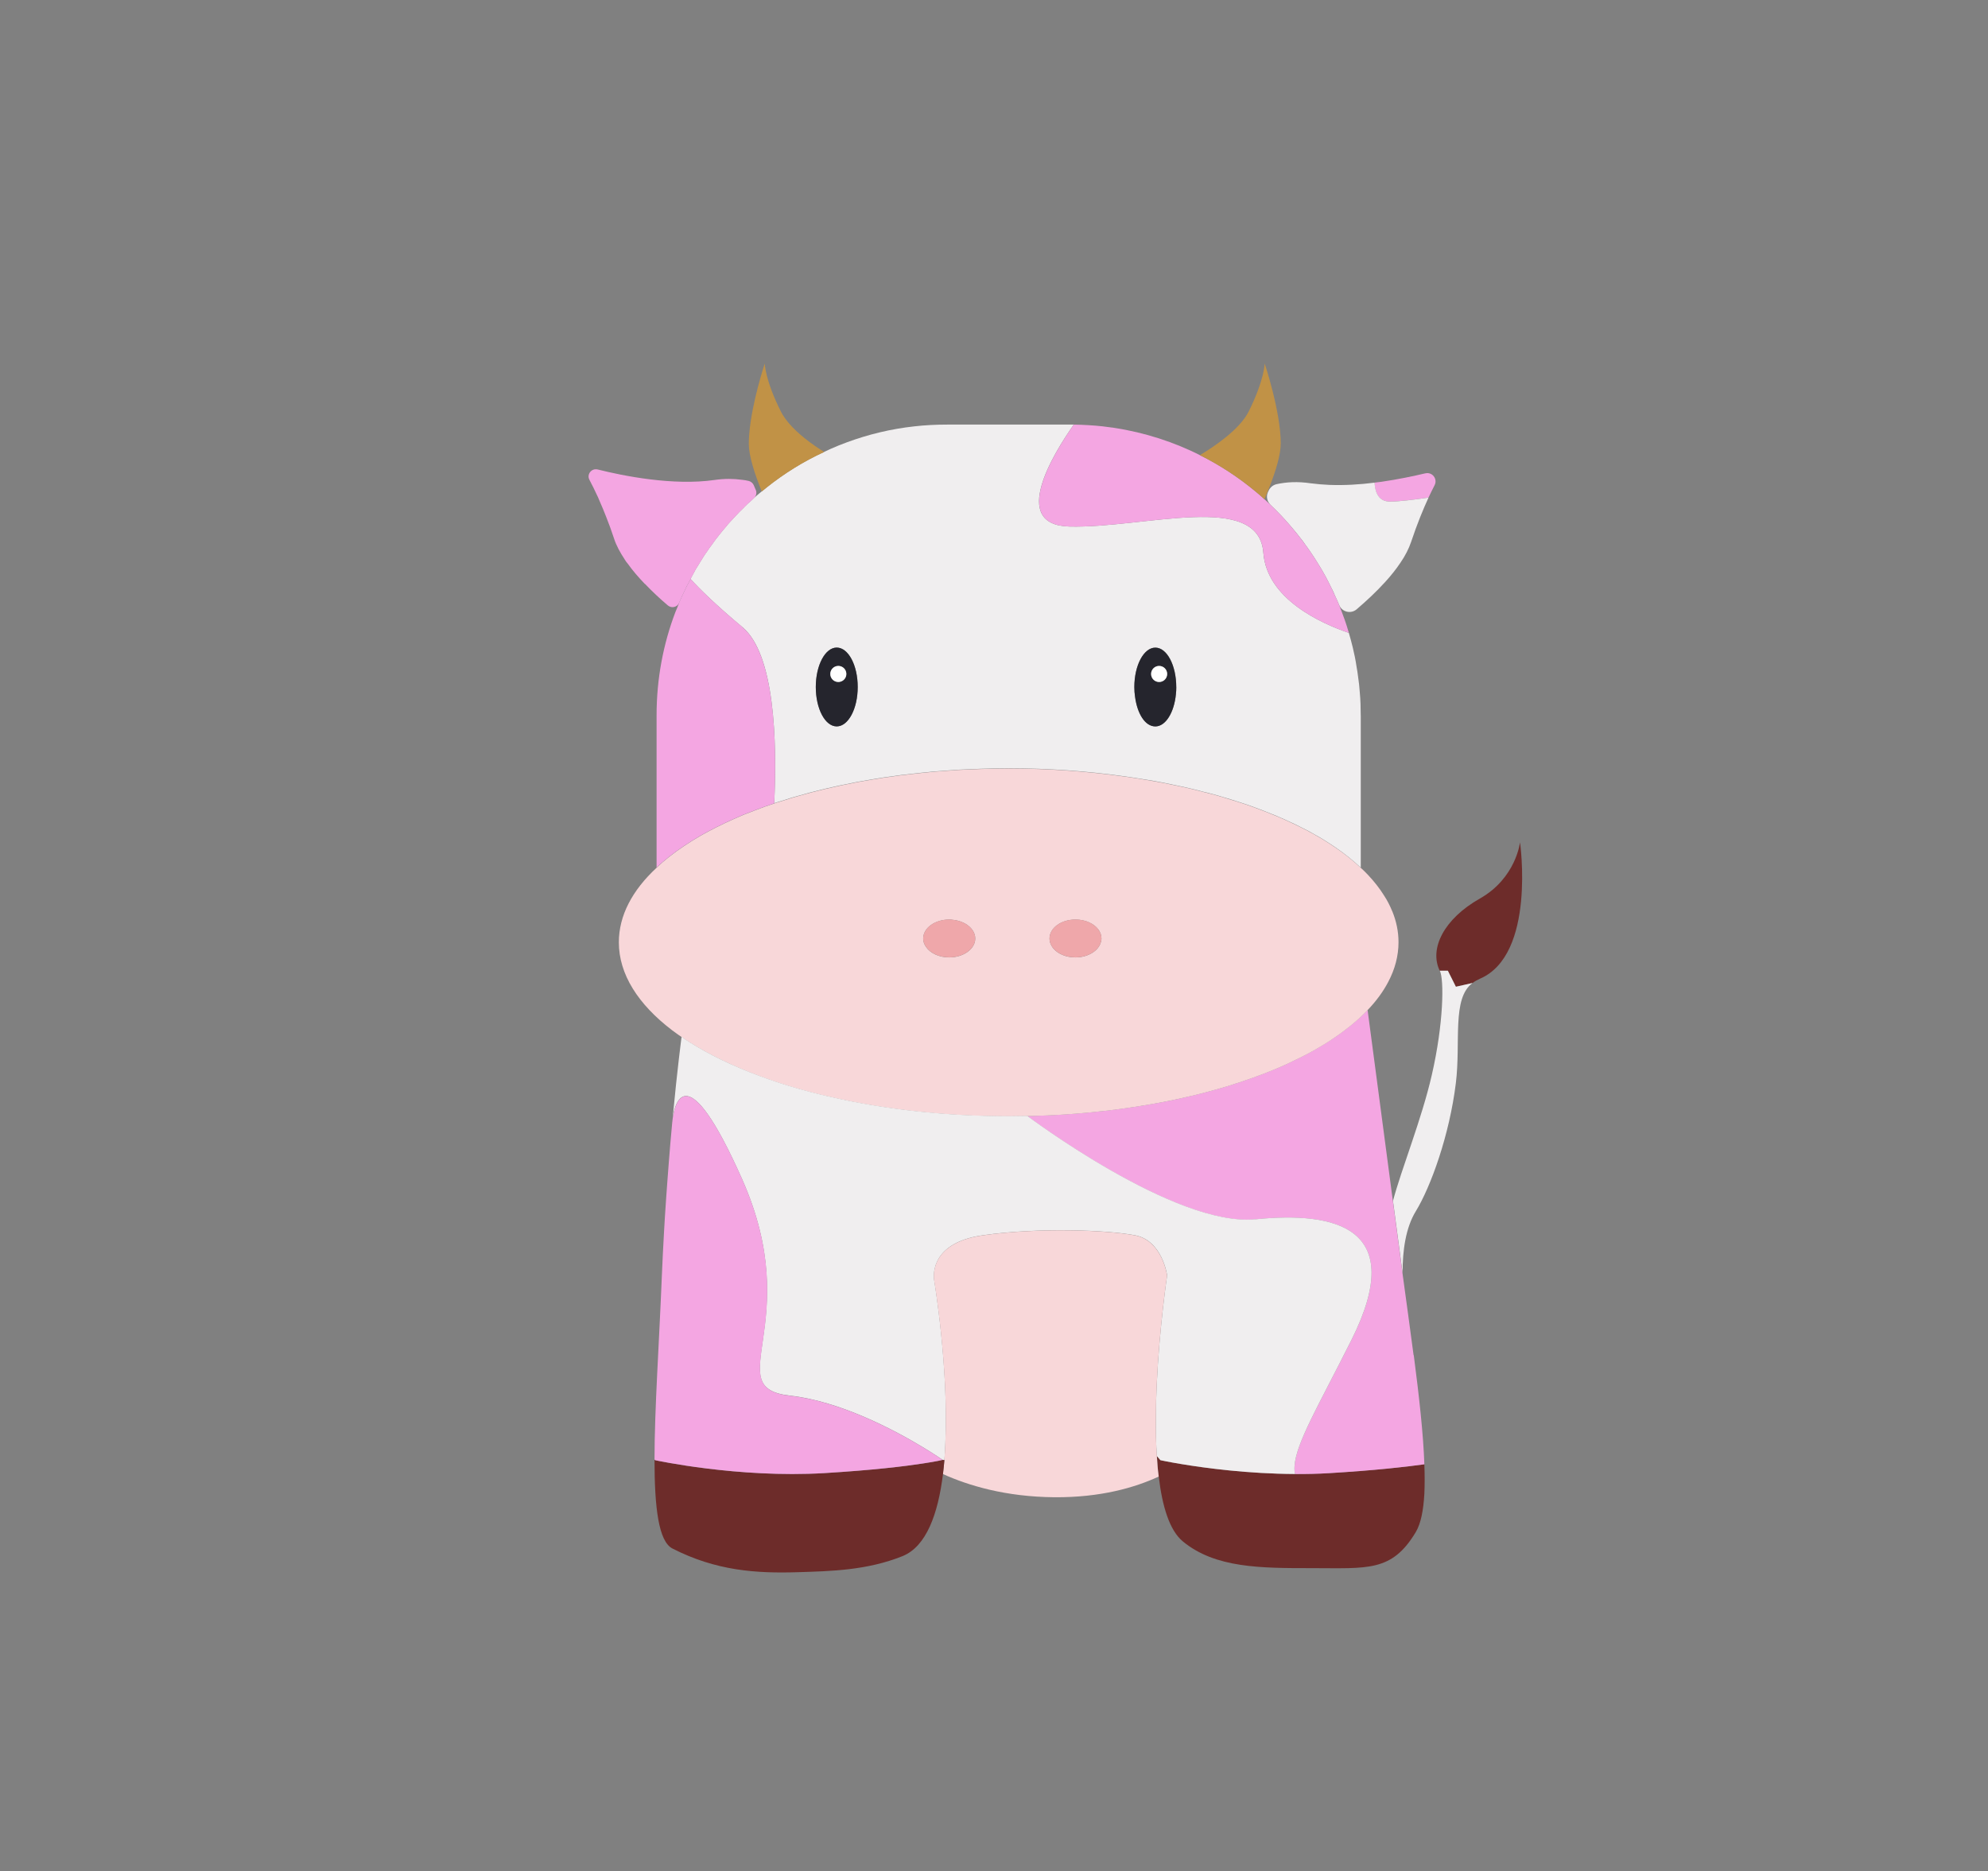 <?xml version="1.0" encoding="UTF-8"?><svg xmlns="http://www.w3.org/2000/svg" viewBox="0 0 443 417"><rect x="0" y="0" width="443" height="417" fill="#808080" stroke="none"/><defs><style>.c{fill:#f4a6e2;}.d{fill:#f8d7d9;}.e{fill:#efa7aa;}.f{fill:#f0eeef;}.g{fill:#fff;}.h{fill:#6d2c2a;}.i{fill:#c19246;}.j{fill:#25252d;}</style></defs><g id="a"><g><path class="h" d="M338.72,187.73s3.57,25.02-8.94,30.38c-.57,.25-1.11,.55-1.61,.93l-.04,.02-3.72,.84-1.79-3.57h-1.79c-2.38-4.88,.88-11.53,8.94-16.09s8.94-12.51,8.94-12.51Z"/><path class="f" d="M324.42,219.9l3.72-.84c-4.65,3.43-2.59,13.08-3.72,22.29-1.41,11.56-5.58,23.11-8.94,28.6-2.23,3.65-2.95,8.72-2.93,13.74-.21-1.59-.43-3.2-.64-4.81-.5-3.77-1-7.56-1.5-11.26,1.84-6.99,6.4-18.21,8.65-28.06,2.63-11.46,2.77-21.23,1.79-23.23h1.79l1.79,3.57Z"/><path class="c" d="M317.61,105.49c1.55-.38,2.81,1.25,2.06,2.66-.41,.77-.84,1.7-1.34,2.73-3.52,.52-6.7,.89-8.58,.89-2.47,0-3.32-1.88-3.47-4.22,.52-.05,1.04-.13,1.52-.18,3.82-.55,7.27-1.29,9.81-1.89Z"/><path class="h" d="M317.4,326.32c.09,2.39,.09,4.59,0,6.56-.21,3.77-.8,6.68-1.91,8.54-5.36,8.94-10.72,8.04-23.23,8.04-11.33,0-21.45,0-28.67-5.95-2.98-2.45-4.61-7.86-5.38-14.48-.2-1.47-.32-2.98-.41-4.56l.79,.93s1.72,.38,4.63,.86c5.38,.89,14.87,2.16,25.36,2.22,2.52,.02,5.09-.04,7.69-.2,10.1-.61,16.93-1.38,21.14-1.97Z"/><path class="c" d="M315.04,302c1.2,9.26,2.13,17.59,2.36,24.32-4.22,.59-11.05,1.36-21.14,1.97-2.59,.16-5.17,.21-7.69,.2-.89-4.38,3.36-11.83,9.9-24.59,.88-1.7,1.77-3.49,2.72-5.36,12.51-25.02-3.57-28.6-21.45-26.81s-50.81-23.02-50.81-23.02h.39c1.34-.04,2.68-.09,4-.14,1.39-.07,2.81-.13,4.18-.23,3.13-.21,6.18-.5,9.19-.84,1-.13,1.98-.25,2.98-.38,2.41-.32,4.79-.7,7.11-1.11,2.73-.46,5.4-1.02,7.95-1.63,1.18-.25,2.32-.55,3.47-.84,.91-.23,1.81-.48,2.7-.73,.75-.2,1.47-.41,2.16-.63,.18-.04,.34-.11,.48-.14,.55-.16,1.13-.34,1.66-.54,.66-.18,1.3-.39,1.93-.63,.66-.21,1.34-.45,1.98-.68,1.81-.64,3.54-1.32,5.22-2.02,1.54-.63,3-1.32,4.41-2.02,.29-.11,.54-.25,.8-.38,4.43-2.2,8.29-4.66,11.49-7.27,1.36-1.11,2.61-2.25,3.72-3.43,0,0,2.63,19.93,5.63,42.54,.5,3.7,1,7.49,1.5,11.26,.21,1.61,.43,3.22,.64,4.81,.86,6.36,1.73,12.53,2.48,18.32Z"/><path class="f" d="M318.33,110.89c-1.16,2.52-2.52,5.79-3.88,9.87-.52,1.54-1.32,3.09-2.36,4.61-.98,1.47-2.13,2.91-3.41,4.31-1.97,2.18-4.2,4.25-6.4,6.13-1.27,1.05-3.23,.59-3.86-.97-.11-.23-.2-.46-.3-.7-.16-.41-.36-.82-.55-1.22-.02-.05-.05-.14-.11-.21-.02-.04-.04-.11-.05-.14-.2-.52-.43-1-.68-1.47-.04-.04-.05-.09-.07-.13-.02-.07-.07-.13-.09-.18-.34-.73-.71-1.43-1.09-2.16-.54-1-1.11-2-1.72-2.95-.27-.45-.57-.89-.84-1.34-.02-.05-.07-.13-.13-.2-.29-.45-.57-.88-.88-1.32-.34-.48-.66-.95-1-1.39-.27-.41-.59-.84-.91-1.27-.02,0-.04-.04-.05-.05l-.05-.05c-.68-.89-1.39-1.79-2.13-2.63-.73-.88-1.48-1.7-2.27-2.54-.79-.82-1.57-1.61-2.39-2.39,0,0,0-.02-.02-.02-.7-.7-.97-1.77-.59-2.7,0-.02,.02-.04,.02-.07,.02-.02,.02-.05,.04-.07,.04-.09,.09-.18,.13-.27,.32-.73,.98-1.29,1.77-1.47,2.18-.48,4.68-.63,7.58-.2,1.38,.18,2.79,.3,4.2,.36,3.38,.13,6.85-.09,10.06-.5,.14,2.34,1,4.22,3.47,4.22,1.88,0,5.06-.38,8.58-.89Z"/><path class="d" d="M310.23,203.02c.93,2.25,1.41,4.59,1.41,6.95,0,3.04-.79,6.01-2.29,8.85-1.13,2.16-2.66,4.25-4.58,6.26-1.11,1.18-2.36,2.32-3.72,3.43-3.2,2.61-7.06,5.08-11.49,7.27-.27,.13-.52,.27-.8,.38-1.41,.7-2.88,1.39-4.41,2.02-1.68,.7-3.41,1.38-5.22,2.02-.64,.23-1.32,.46-1.98,.68-.63,.23-1.27,.45-1.93,.63-.54,.2-1.11,.38-1.66,.54-.14,.04-.3,.11-.48,.14-.7,.21-1.41,.43-2.16,.63-.89,.25-1.79,.5-2.7,.73-1.14,.29-2.29,.59-3.47,.84-2.56,.61-5.22,1.16-7.95,1.63-2.32,.41-4.7,.79-7.11,1.11-1,.13-1.98,.25-2.98,.38-3,.34-6.06,.63-9.19,.84-1.38,.11-2.79,.16-4.18,.23-1.32,.05-2.66,.11-4,.14h-.39c-1.38,.02-2.77,.05-4.16,.05-14.17,0-27.52-1.52-39.34-4.22-6.49-1.43-12.55-3.29-17.94-5.42-.13-.05-.23-.11-.36-.14-5.84-2.31-10.96-4.95-15.25-7.88-.23-.16-.46-.34-.7-.48-.52-.36-.98-.7-1.47-1.07-7.52-5.75-11.83-12.44-11.83-19.57,0-5.95,3-11.6,8.42-16.62,.84-.82,1.75-1.61,2.75-2.39,2.07-1.64,4.49-3.25,7.1-4.77,.54-.29,1.05-.59,1.66-.91,2.41-1.29,5.02-2.52,7.81-3.7,.88-.36,1.79-.71,2.7-1.05,1.36-.54,2.75-1.02,4.2-1.5,.13-.05,.25-.09,.38-.14,.09-.02,.16-.04,.23-.07,.61-.2,1.23-.39,1.86-.57,.46-.16,.93-.3,1.39-.45l1.14-.32c2-.59,4.09-1.14,6.2-1.64,.89-.21,1.79-.41,2.68-.61,.77-.18,1.54-.34,2.32-.48,.79-.18,1.57-.32,2.34-.48,.95-.16,1.91-.34,2.88-.5,1.93-.34,3.91-.64,5.9-.89,.68-.11,1.36-.2,2.06-.25,.59-.09,1.18-.16,1.75-.21,1.05-.13,2.14-.23,3.23-.34,.29-.02,.57-.07,.86-.09,.91-.09,1.82-.14,2.77-.21,.18-.02,.36-.02,.55-.04,.82-.07,1.66-.11,2.52-.18,.48-.02,1-.04,1.48-.07,1.14-.05,2.29-.09,3.47-.14,2.06-.05,4.15-.11,6.22-.11,8.92,0,17.53,.63,25.65,1.77,1.55,.21,3.09,.45,4.59,.7h.02c1.52,.25,3,.52,4.47,.79,1.47,.3,2.9,.61,4.34,.91,1.07,.23,2.13,.5,3.16,.75,.11,.02,.21,.07,.32,.09,.43,.11,.82,.21,1.23,.32,.41,.09,.8,.18,1.22,.3,.11,.04,.23,.05,.34,.09,.89,.23,1.75,.48,2.61,.75,.98,.29,1.95,.59,2.9,.89,.79,.25,1.54,.5,2.31,.75,.64,.23,1.25,.45,1.88,.68,1.2,.45,2.41,.91,3.57,1.39,.73,.29,1.47,.59,2.18,.91s1.41,.61,2.09,.95c.7,.32,1.38,.64,2.04,.98,.66,.32,1.32,.66,1.97,1v.02c.61,.32,1.2,.64,1.77,.98,.52,.29,1.05,.59,1.55,.91,.91,.57,1.79,1.13,2.65,1.72,2.07,1.41,3.95,2.93,5.61,4.49,.57,.5,1.13,1.07,1.64,1.61,1.36,1.45,2.54,2.95,3.5,4.49,.77,1.16,1.38,2.38,1.86,3.57Zm-64.89,6.86c.09-.23,.11-.48,.11-.73,0-1.52-1.07-2.82-2.72-3.59-.89-.41-1.95-.64-3.07-.64-3.22,0-5.79,1.89-5.79,4.24,0,.57,.16,1.13,.46,1.61v.02c.13,.21,.25,.41,.41,.59,1.02,1.2,2.82,1.98,4.91,1.98,2.84,0,5.22-1.52,5.68-3.47Zm-28.02-.73c0-2.14-2.22-3.93-5.08-4.18-.23-.04-.48-.05-.71-.05-3.22,0-5.81,1.89-5.81,4.24,0,.68,.23,1.29,.63,1.86,.93,1.38,2.9,2.34,5.18,2.34,3.18,0,5.79-1.89,5.79-4.2Z"/><path class="f" d="M303.23,159.43v33.92c-1.66-1.55-3.54-3.07-5.61-4.49-.86-.59-1.73-1.14-2.65-1.72-.5-.32-1.04-.63-1.55-.91-.57-.34-1.16-.66-1.77-1-.64-.34-1.3-.68-1.97-1-.66-.34-1.34-.68-2.04-.98-.68-.34-1.38-.63-2.09-.95s-1.45-.63-2.18-.91c-1.16-.48-2.38-.95-3.57-1.39-.63-.23-1.23-.45-1.88-.68-.77-.25-1.52-.5-2.31-.75-.95-.3-1.91-.61-2.9-.89-.86-.27-1.72-.52-2.61-.75-.11-.04-.23-.05-.34-.09-.41-.13-.8-.21-1.22-.3-.41-.11-.8-.21-1.23-.32-.11-.02-.21-.07-.32-.09-1.04-.25-2.09-.52-3.16-.75-1.45-.3-2.88-.61-4.34-.91-1.47-.29-2.95-.55-4.47-.79h-.02c-1.5-.25-3.04-.48-4.59-.7-8.11-1.14-16.73-1.77-25.65-1.77-2.07,0-4.16,.05-6.22,.11-1.18,.05-2.32,.09-3.47,.14-.48,.04-1,.05-1.48,.07-.86,.07-1.7,.11-2.52,.18-.2,.02-.38,.02-.55,.04-.95,.07-1.86,.13-2.77,.21-.29,.02-.57,.07-.86,.09-1.09,.11-2.18,.21-3.23,.34-.57,.05-1.16,.13-1.75,.21-.7,.05-1.38,.14-2.06,.25-1.98,.25-3.97,.55-5.9,.89-.97,.16-1.93,.34-2.88,.5-.77,.16-1.55,.3-2.34,.48-.79,.14-1.55,.3-2.32,.48-.89,.2-1.79,.39-2.68,.61-2.11,.5-4.2,1.05-6.2,1.64l-1.14,.32c-.46,.14-.93,.29-1.39,.45-.63,.18-1.25,.38-1.86,.57-.07,.04-.14,.05-.23,.07-.13,.05-.25,.09-.38,.14,.64-13.82,.13-33.26-7.1-39.25-5.79-4.83-9.4-8.36-11.55-10.72,0-.02,0-.05,.02-.07,.3-.55,.57-1.11,.88-1.63,.04-.05,.05-.11,.07-.16,.05-.07,.09-.14,.14-.23,.05-.11,.13-.21,.18-.32,.27-.38,.5-.79,.73-1.18,.36-.57,.71-1.14,1.09-1.75,.38-.52,.75-1.07,1.11-1.61,.2-.25,.36-.48,.55-.73,.07-.09,.11-.16,.18-.25,.41-.59,.84-1.18,1.3-1.73,.55-.7,1.09-1.38,1.68-2.04,.2-.27,.43-.52,.64-.77,.23-.25,.46-.48,.68-.73,.45-.5,.89-.98,1.36-1.45,.13-.14,.25-.29,.39-.41,.29-.29,.59-.59,.88-.86,.05-.05,.11-.11,.14-.16,.45-.45,.89-.89,1.38-1.27,.23-.23,.46-.45,.71-.68,.27-.23,.57-.52,.88-.77,.27-.23,.57-.48,.86-.71,.11-.09,.21-.18,.32-.25,.29-.25,.54-.45,.8-.66,3.93-3.13,8.2-5.79,12.8-7.9,.46-.23,.95-.45,1.41-.66,1.2-.54,2.41-1.02,3.63-1.47,4.79-1.77,9.85-3,15.1-3.57,2.38-.27,4.83-.39,7.31-.39h28.18c-4.49,6.38-14.39,22.38-.98,22.72,16.76,.41,42.2-7.94,43.22,5.86,.79,10.35,12.96,15.76,19.05,17.84,.32,1.09,.61,2.16,.88,3.27,.34,1.39,.63,2.82,.84,4.27,.14,.73,.25,1.48,.34,2.23,.18,1.14,.3,2.32,.38,3.5,.16,1.68,.21,3.4,.21,5.11Zm-41.2-4.72c.07-.5,.09-1.05,.09-1.61,0-4.86-2.07-8.79-4.66-8.79s-4.68,3.93-4.68,8.79c0,.75,.05,1.47,.16,2.16,.5,3.81,2.34,6.61,4.52,6.61,2.29,0,4.18-3.09,4.58-7.17Zm-70.9-1.61c0-4.86-2.09-8.79-4.68-8.79s-4.66,3.93-4.66,8.79,2.11,8.78,4.66,8.78,4.68-3.93,4.68-8.78Z"/><path class="f" d="M279.74,271.72c17.87-1.79,33.96,1.79,21.45,26.81-.95,1.88-1.84,3.66-2.72,5.36-6.54,12.76-10.79,20.21-9.9,24.59-10.49-.05-19.98-1.32-25.36-2.22-2.91-.48-4.63-.86-4.63-.86l-.79-.93c-.2-2.79-.25-5.72-.21-8.65,0-2.45,.07-4.91,.18-7.31,.61-12.9,2.32-24.29,2.32-24.29,0,0-1.02-7.76-7.15-8.94s-21.45-1.79-33.96,0c-12.51,1.79-10.79,10.1-10.79,10.1,0,0,3.25,19.27,2.48,36.32-.05,1.23-.13,2.47-.21,3.66l-.41-.04s-1.75-1.23-4.65-2.97c-6.36-3.82-18.27-10.1-29.31-11.33-16.09-1.79,3.57-16.09-10.72-48.26-12.28-27.63-14.94-17.14-15.46-13.64,1.04-11.08,1.98-18.05,1.98-18.05,4.29,2.93,9.4,5.58,15.25,7.88,.13,.04,.23,.09,.36,.14,5.4,2.13,11.46,3.99,17.94,5.42,11.81,2.7,25.16,4.22,39.34,4.22,1.39,0,2.79-.04,4.16-.05,0,0,32.94,24.81,50.81,23.02Z"/><path class="c" d="M299.6,137.97c.36,1.02,.68,2.04,.98,3.07-6.09-2.07-18.27-7.49-19.05-17.84-1.02-13.8-26.45-5.45-43.22-5.86-13.4-.34-3.5-16.34,.98-22.72,2.16,.04,4.31,.16,6.43,.39,6.92,.77,13.53,2.65,19.62,5.43,.68,.32,1.36,.64,2.02,.98,4.49,2.23,8.65,4.97,12.47,8.15,.64,.54,1.32,1.09,1.91,1.68t.04,.02c.45,.41,.88,.79,1.29,1.2,.02,0,.02,.02,.02,.02,.82,.79,1.61,1.57,2.39,2.39,.79,.84,1.54,1.66,2.27,2.54,.73,.84,1.45,1.73,2.13,2.63l.05,.05c.32,.45,.66,.88,.97,1.32,.34,.45,.66,.91,1,1.39,.3,.45,.59,.88,.88,1.32,.05,.07,.11,.14,.13,.2,.27,.45,.57,.89,.84,1.34,.61,.95,1.18,1.95,1.72,2.95,.38,.73,.75,1.43,1.09,2.16,.02,.05,.07,.11,.09,.18,.02,.04,.04,.09,.07,.13,.23,.48,.46,.98,.68,1.47,.02,.04,.04,.11,.05,.14,.05,.07,.09,.16,.11,.21,.2,.39,.39,.8,.55,1.22,.11,.23,.2,.46,.3,.7,.41,1.02,.8,2.09,1.18,3.13Z"/><path class="i" d="M285.39,98.86c0,.29-.02,.57-.04,.89-.25,2.82-1.57,6.67-3.11,10.37-.14,.38-.3,.77-.48,1.14-.59-.59-1.27-1.14-1.91-1.68-3.82-3.18-7.99-5.92-12.47-8.15,1.89-1.13,3.91-2.48,5.72-3.95,2.22-1.79,4.13-3.75,5.15-5.77,3.56-7.17,3.56-10.72,3.56-10.72,0,0,3.59,10.72,3.59,17.87Z"/><path class="j" d="M262.12,153.11c0,.55-.02,1.11-.09,1.61-.39,4.07-2.29,7.17-4.58,7.17s-4.02-2.81-4.52-6.61c-.11-.7-.16-1.41-.16-2.16,0-4.86,2.11-8.79,4.68-8.79s4.66,3.93,4.66,8.79Zm-2.04-2.91c0-.98-.8-1.79-1.79-1.79s-1.79,.8-1.79,1.79,.8,1.79,1.79,1.79,1.79-.8,1.79-1.79Z"/><path class="d" d="M260.08,284.24s-1.72,11.38-2.32,24.29c-.11,2.39-.18,4.86-.18,7.31-.04,2.93,.02,5.86,.21,8.65,.09,1.57,.21,3.09,.41,4.56-5.27,2.45-12.92,4.68-23.22,4.61-10.9-.09-19.21-2.61-24.86-5.17,.13-1.02,.23-2.06,.32-3.11,.09-1.2,.16-2.43,.21-3.66,.77-17.05-2.48-36.32-2.48-36.32,0,0-1.72-8.31,10.79-10.1,12.51-1.79,27.83-1.18,33.96,0s7.15,8.94,7.15,8.94Z"/><circle class="g" cx="258.3" cy="150.19" r="1.79"/><path class="e" d="M245.44,209.15c0,.25-.02,.5-.11,.73-.46,1.95-2.84,3.47-5.68,3.47-2.09,0-3.9-.79-4.91-1.98-.16-.18-.29-.38-.41-.59v-.02c-.3-.48-.46-1.04-.46-1.61,0-2.34,2.57-4.24,5.79-4.24,1.13,0,2.18,.23,3.07,.64,1.64,.77,2.72,2.07,2.72,3.59Z"/><path class="e" d="M212.24,204.97c2.86,.25,5.08,2.04,5.08,4.18,0,2.31-2.61,4.2-5.79,4.2-2.29,0-4.25-.97-5.18-2.34-.39-.57-.63-1.18-.63-1.86,0-2.34,2.59-4.24,5.81-4.24,.23,0,.48,.02,.71,.05Z"/><path class="h" d="M210.45,325.38c-.09,1.05-.2,2.09-.32,3.11-1.09,8.86-3.7,16.16-9.03,18.3-7.85,3.15-15.82,3.34-23.23,3.57-9.45,.3-18.32-.32-28.02-5.27-3.09-1.57-4-9.11-4-19.84l.14,.16s18.44,4.02,37.67,2.88c10.88-.66,17.89-1.52,21.95-2.14,3.09-.46,4.43-.8,4.43-.8l.41,.04Z"/><path class="c" d="M210.04,325.34s-1.34,.34-4.43,.8c-4.06,.63-11.06,1.48-21.95,2.14-19.23,1.14-37.67-2.88-37.67-2.88l-.14-.16c0-11.22,1.04-25.97,1.64-41.02,.14-3.31,.3-6.56,.48-9.69,.07-1.14,.13-2.29,.2-3.41,.09-1.48,.2-2.93,.29-4.34,.05-.75,.11-1.48,.16-2.22l.11-1.5c.09-1.34,.2-2.66,.3-3.95,.11-1.45,.23-2.84,.34-4.2,.11-1.23,.21-2.41,.32-3.57l.11-1.23c.02-.05,.02-.11,.02-.14,0-.05,0-.09,.02-.16v-.02c0-.05,.02-.13,.02-.21,0-.04,0-.09,.02-.13,.02-.09,.02-.2,.04-.3,.52-3.5,3.18-13.99,15.46,13.64,14.3,32.17-5.36,46.47,10.72,48.26,11.05,1.23,22.95,7.51,29.31,11.33,2.9,1.73,4.65,2.97,4.65,2.97Z"/><path class="j" d="M186.45,144.31c2.59,0,4.68,3.93,4.68,8.79s-2.09,8.78-4.68,8.78-4.66-3.93-4.66-8.78,2.11-8.79,4.66-8.79Zm2.14,5.88c0-.98-.8-1.79-1.79-1.79s-1.79,.8-1.79,1.79,.8,1.79,1.79,1.79,1.79-.8,1.79-1.79Z"/><circle class="g" cx="186.81" cy="150.19" r="1.79"/><path class="i" d="M175.83,94.36c2.02,2.36,4.97,4.58,7.83,6.36-4.59,2.11-8.86,4.77-12.8,7.9-.27,.21-.52,.41-.8,.66-.11,.07-.21,.16-.32,.25-.02-.07-.05-.16-.07-.21-1.55-3.84-2.81-7.77-2.81-10.46,0-.71,.04-1.48,.11-2.27,.57-6.93,3.45-15.6,3.45-15.6,0,0,0,3.56,3.59,10.72,.45,.89,1.09,1.79,1.82,2.65Z"/><path class="c" d="M165.43,139.77c7.22,5.99,7.74,25.43,7.1,39.25-1.45,.48-2.84,.97-4.2,1.5-.91,.34-1.82,.7-2.7,1.05-2.79,1.18-5.4,2.41-7.81,3.7-.61,.32-1.13,.63-1.66,.91-2.61,1.52-5.02,3.13-7.1,4.77-1,.79-1.91,1.57-2.75,2.39v-33.92c0-8.13,1.48-15.91,4.22-23.09,.13-.3,.27-.64,.41-.97v-.02l.38-.97v-.02c.13-.3,.23-.57,.38-.86,.18-.39,.34-.8,.54-1.18l.14-.3c.16-.32,.29-.63,.45-.95,.07-.16,.16-.32,.23-.48s.16-.3,.25-.46c.18-.36,.38-.73,.59-1.09,2.14,2.36,5.75,5.9,11.55,10.72Z"/><path class="c" d="M168.42,109.19c.27,.63,.09,1.38-.41,1.82-.25,.23-.48,.45-.71,.68-.48,.38-.93,.82-1.38,1.27-.04,.05-.09,.11-.14,.16-.29,.27-.59,.57-.88,.86-.14,.13-.27,.27-.39,.41-.46,.46-.91,.95-1.36,1.45-.21,.25-.45,.48-.68,.73-.21,.25-.45,.5-.64,.77-.59,.66-1.13,1.34-1.68,2.04-.46,.55-.89,1.14-1.3,1.73-.07,.09-.11,.16-.18,.25-.2,.25-.36,.48-.55,.73-.36,.54-.73,1.09-1.11,1.61-.38,.61-.73,1.18-1.09,1.75-.23,.39-.46,.8-.73,1.18-.05,.11-.13,.21-.18,.32-.05,.09-.09,.16-.14,.23-.02,.05-.04,.11-.07,.16-.3,.52-.57,1.07-.88,1.63-.02,.02-.02,.05-.02,.07-.21,.36-.41,.73-.59,1.09-.09,.16-.18,.3-.25,.46-.02,.02-.04,.05-.05,.07l-.18,.41c-.16,.32-.29,.63-.45,.95l-.14,.3c-.2,.38-.36,.79-.54,1.18-.14,.29-.25,.55-.38,.86v.02c-.46,.97-1.68,1.23-2.5,.54-1.75-1.48-3.49-3.11-5.09-4.79h-.04c-1.39-1.45-2.72-2.98-3.81-4.52-.27-.3-.48-.61-.68-.93v-.02c-1.02-1.54-1.86-3.07-2.36-4.61-.57-1.73-1.16-3.36-1.75-4.83-.48-1.29-1-2.45-1.47-3.54l-.36-.86c-.71-1.54-1.36-2.84-1.91-3.88-.66-1.23,.45-2.63,1.81-2.32,5.7,1.43,16.84,3.68,26.09,2.34,2.22-.32,4.24-.29,6.02-.04h.05c.55,.05,1.07,.16,1.55,.27,.5,.13,.91,.5,1.11,.98,.14,.34,.27,.68,.43,1Z"/></g></g><g id="b"/></svg>